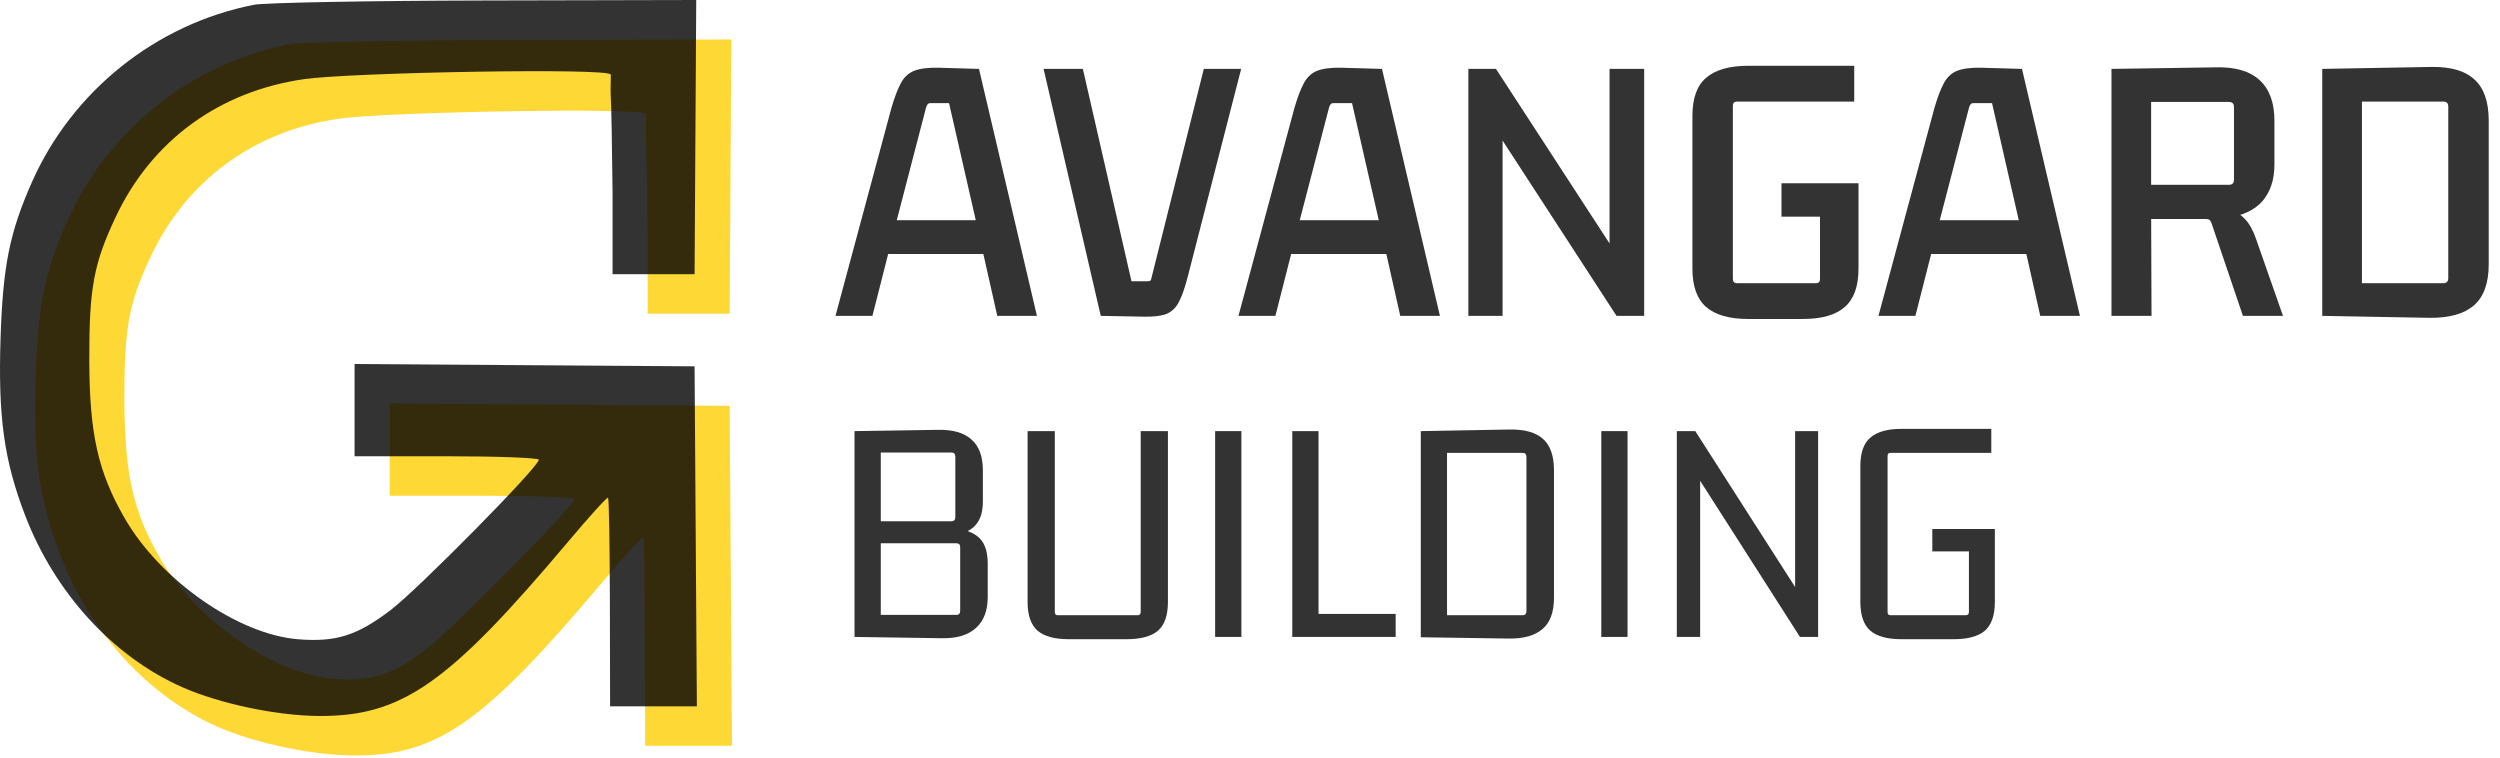<svg width="221" height="67" viewBox="0 0 221 67" fill="none" xmlns="http://www.w3.org/2000/svg">
<g id="Group 2255">
<g id="Group 2254">
<path id="121729852_178620333749218_6953029677510861171_n 1 (Traced)" fill-rule="evenodd" clip-rule="evenodd" d="M25.556 3.912C16.896 5.611 9.486 11.533 5.915 19.609C3.953 24.044 3.359 27.002 3.151 33.352C2.923 40.337 3.457 44.189 5.33 49.067C7.955 55.907 13.103 61.536 19.198 64.231C22.525 65.703 27.575 66.766 31.319 66.783C38.65 66.817 42.767 63.929 53.384 51.305C55.215 49.127 56.778 47.41 56.855 47.488C56.934 47.566 57.006 51.747 57.015 56.779L57.033 65.929H60.869H64.705L64.604 50.901L64.502 35.873L49.474 35.771L34.446 35.67V39.746V43.823H42.59C47.07 43.823 50.735 43.962 50.735 44.132C50.735 44.756 40.038 55.602 37.611 57.44C34.643 59.687 32.795 60.267 29.457 60.002C24.149 59.58 17.291 54.796 14.126 49.306C11.761 45.208 11.008 41.835 10.995 35.291C10.982 28.954 11.384 26.784 13.339 22.649C16.525 15.91 22.479 11.559 29.986 10.486C34.162 9.89 57.049 9.473 57.094 10.083C57.113 10.35 57.048 11.489 57.094 12.022C57.139 12.555 57.21 16.358 57.252 20.472V27.729H60.886H64.502L64.575 15.61L64.649 3.49L45.96 3.533C35.681 3.556 26.5 3.727 25.556 3.912Z" fill="#FDCE03" fill-opacity="0.8"/>
<path id="121729852_178620333749218_6953029677510861171_n 1 (Traced)_2" fill-rule="evenodd" clip-rule="evenodd" d="M22.454 0.422C13.795 2.121 6.385 8.043 2.813 16.118C0.852 20.553 0.257 23.511 0.05 29.862C-0.179 36.846 0.355 40.699 2.228 45.577C4.854 52.417 10.002 58.046 16.097 60.741C19.423 62.212 24.473 63.275 28.217 63.293C35.548 63.327 39.665 60.438 50.283 47.815C52.114 45.637 53.676 43.919 53.754 43.998C53.832 44.076 53.904 48.257 53.914 53.289L53.932 62.438H57.767H61.603L61.502 47.41L61.401 32.383L46.373 32.281L31.345 32.18V36.256V40.333H39.489C43.968 40.333 47.633 40.472 47.633 40.642C47.633 41.266 36.936 52.112 34.509 53.95C31.541 56.197 29.694 56.777 26.355 56.511C21.048 56.09 14.189 51.305 11.024 45.816C8.66 41.717 7.907 38.345 7.893 31.801C7.88 25.464 8.283 23.294 10.238 19.159C13.423 12.419 19.377 8.069 26.885 6.996C31.061 6.399 53.947 5.983 53.992 6.593C54.011 6.86 53.947 7.999 53.992 8.532C54.037 9.065 54.109 12.867 54.15 16.982V24.238H57.785H61.401L61.474 12.119L61.547 0L42.859 0.043C32.58 0.066 23.398 0.237 22.454 0.422Z" fill="black" fill-opacity="0.8"/>
</g>
<g id="avangard building">
<path d="M91.665 27.923H88.159L86.852 22.113L87.264 22.456H78.188L78.6 22.113L77.122 27.923H73.856L78.806 9.529C79.082 8.589 79.357 7.867 79.632 7.363C79.907 6.835 80.296 6.469 80.801 6.262C81.328 6.056 82.05 5.964 82.967 5.987L86.543 6.09L91.665 27.923ZM81.867 9.494L79.185 19.809L78.91 19.465H86.611L86.336 19.809L83.895 9.116H82.279C82.142 9.116 82.05 9.15 82.004 9.219C81.958 9.265 81.912 9.357 81.867 9.494Z" fill="black" fill-opacity="0.8"/>
<path d="M105.009 24.416C104.757 25.402 104.493 26.158 104.218 26.685C103.966 27.19 103.599 27.545 103.118 27.751C102.636 27.935 101.949 28.015 101.055 27.992L97.307 27.923L92.253 6.09H95.725L100.023 24.863H101.433C101.57 24.863 101.662 24.84 101.708 24.794C101.754 24.726 101.788 24.622 101.811 24.485L106.418 6.09H109.719L105.009 24.416Z" fill="black" fill-opacity="0.8"/>
<path d="M127.29 27.923H123.783L122.476 22.113L122.889 22.456H113.812L114.225 22.113L112.746 27.923H109.48L114.431 9.529C114.706 8.589 114.981 7.867 115.256 7.363C115.531 6.835 115.921 6.469 116.425 6.262C116.952 6.056 117.674 5.964 118.591 5.987L122.167 6.09L127.29 27.923ZM117.491 9.494L114.809 19.809L114.534 19.465H122.236L121.961 19.809L119.52 9.116H117.904C117.766 9.116 117.674 9.15 117.629 9.219C117.583 9.265 117.537 9.357 117.491 9.494Z" fill="black" fill-opacity="0.8"/>
<path d="M142.284 22.766V6.09H145.344V27.923H142.902L132.175 11.42L132.828 11.213V27.923H129.803V6.09H132.244L142.937 22.525L142.284 22.766Z" fill="black" fill-opacity="0.8"/>
<path d="M159.374 28.198H154.526C152.876 28.198 151.638 27.843 150.813 27.132C150.011 26.422 149.61 25.299 149.61 23.763V10.251C149.61 8.692 150.011 7.569 150.813 6.881C151.638 6.171 152.876 5.815 154.526 5.815H163.913V8.979H153.564C153.311 8.979 153.185 9.105 153.185 9.357V24.657C153.185 24.909 153.311 25.035 153.564 25.035H160.543C160.772 25.035 160.887 24.909 160.887 24.657V18.571L161.3 19.156H157.483V16.199H164.291V23.763C164.291 25.299 163.89 26.422 163.087 27.132C162.285 27.843 161.047 28.198 159.374 28.198Z" fill="black" fill-opacity="0.8"/>
<path d="M183.866 27.923H180.359L179.053 22.113L179.465 22.456H170.388L170.801 22.113L169.322 27.923H166.056L171.007 9.529C171.282 8.589 171.557 7.867 171.832 7.363C172.107 6.835 172.497 6.469 173.001 6.262C173.529 6.056 174.251 5.964 175.167 5.987L178.743 6.09L183.866 27.923ZM174.067 9.494L171.385 19.809L171.11 19.465H178.812L178.537 19.809L176.096 9.116H174.48C174.342 9.116 174.251 9.15 174.205 9.219C174.159 9.265 174.113 9.357 174.067 9.494Z" fill="black" fill-opacity="0.8"/>
<path d="M190.195 27.923H186.654V6.09L195.868 5.953C197.588 5.907 198.883 6.285 199.754 7.088C200.625 7.89 201.06 9.082 201.06 10.663V14.549C201.06 15.855 200.716 16.921 200.029 17.746C199.341 18.548 198.298 19.053 196.9 19.259L196.934 18.537C197.576 18.674 198.08 18.949 198.447 19.362C198.837 19.752 199.169 20.348 199.444 21.15L201.817 27.923H198.275L195.525 19.809C195.479 19.648 195.421 19.534 195.353 19.465C195.284 19.396 195.158 19.362 194.974 19.362H189.508L190.161 18.743L190.195 27.923ZM190.161 8.36V16.921L189.611 16.336H197.037C197.335 16.336 197.484 16.187 197.484 15.889V9.46C197.484 9.162 197.335 9.013 197.037 9.013H189.645L190.161 8.36Z" fill="black" fill-opacity="0.8"/>
<path d="M215.98 8.979H208.794V25.035H215.98C216.278 25.035 216.427 24.886 216.427 24.588V9.426C216.427 9.128 216.278 8.979 215.98 8.979ZM205.287 27.923V6.09L214.811 5.919C216.576 5.873 217.883 6.239 218.731 7.019C219.579 7.775 220.003 8.99 220.003 10.663V23.35C220.003 25.024 219.567 26.238 218.696 26.995C217.825 27.751 216.507 28.118 214.742 28.095L205.287 27.923Z" fill="black" fill-opacity="0.8"/>
<path d="M87.316 52.781C87.316 53.965 86.972 54.873 86.285 55.503C85.597 56.133 84.604 56.439 83.305 56.42L75.54 56.305V38.111L82.961 37.997C84.26 37.978 85.234 38.264 85.883 38.856C86.552 39.449 86.886 40.356 86.886 41.578V44.358C86.886 45.484 86.543 46.287 85.855 46.764C85.167 47.242 84.174 47.481 82.875 47.481L83.248 46.65C84.623 46.631 85.645 46.86 86.313 47.337C86.982 47.796 87.316 48.627 87.316 49.83V52.781ZM77.861 47.566V54.758L77.431 54.357H84.537C84.766 54.357 84.881 54.233 84.881 53.985V48.369C84.881 48.14 84.766 48.025 84.537 48.025H77.46L77.861 47.566ZM77.861 39.544V46.506L77.46 46.077H84.107C84.336 46.077 84.451 45.953 84.451 45.704V40.375C84.451 40.127 84.336 40.002 84.107 40.002H77.489L77.861 39.544Z" fill="black" fill-opacity="0.8"/>
<path d="M99.578 56.506H94.478C93.236 56.506 92.319 56.258 91.727 55.761C91.135 55.245 90.839 54.395 90.839 53.211V38.111H93.245V54.099C93.245 54.29 93.331 54.386 93.503 54.386H100.552C100.743 54.386 100.838 54.29 100.838 54.099V38.111H103.245V53.211C103.245 54.395 102.949 55.245 102.357 55.761C101.765 56.258 100.838 56.506 99.578 56.506Z" fill="black" fill-opacity="0.8"/>
<path d="M109.739 56.305H107.418V38.111H109.739V56.305Z" fill="black" fill-opacity="0.8"/>
<path d="M123.377 54.271V56.305H114.237V38.111H116.558V54.701L116.128 54.271H123.377Z" fill="black" fill-opacity="0.8"/>
<path d="M134.594 40.031H127.918V54.386H134.594C134.823 54.386 134.937 54.261 134.937 54.013V40.404C134.937 40.155 134.823 40.031 134.594 40.031ZM125.597 56.334V38.111L133.448 37.968C134.785 37.949 135.768 38.226 136.399 38.799C137.048 39.372 137.373 40.298 137.373 41.578V52.839C137.373 54.118 137.029 55.045 136.341 55.618C135.673 56.191 134.68 56.468 133.362 56.449L125.597 56.334Z" fill="black" fill-opacity="0.8"/>
<path d="M143.875 56.305H141.554V38.111H143.875V56.305Z" fill="black" fill-opacity="0.8"/>
<path d="M158.688 52.953V38.111H160.722V56.305H159.117L149.777 41.693L150.293 41.435V56.305H148.23V38.111H149.863L159.203 52.695L158.688 52.953Z" fill="black" fill-opacity="0.8"/>
<path d="M172.707 56.506H168.094C166.852 56.506 165.935 56.258 165.343 55.761C164.751 55.245 164.455 54.395 164.455 53.211V41.206C164.455 40.022 164.751 39.181 165.343 38.684C165.935 38.169 166.852 37.911 168.094 37.911H176.03V40.031H167.119C166.948 40.031 166.862 40.127 166.862 40.318V54.099C166.862 54.29 166.948 54.386 167.119 54.386H173.767C173.958 54.386 174.053 54.29 174.053 54.099V48.34L174.34 48.741H170.816V46.764H176.345V53.211C176.345 54.395 176.049 55.245 175.457 55.761C174.865 56.258 173.948 56.506 172.707 56.506Z" fill="black" fill-opacity="0.8"/>
</g>
</g>
</svg>
